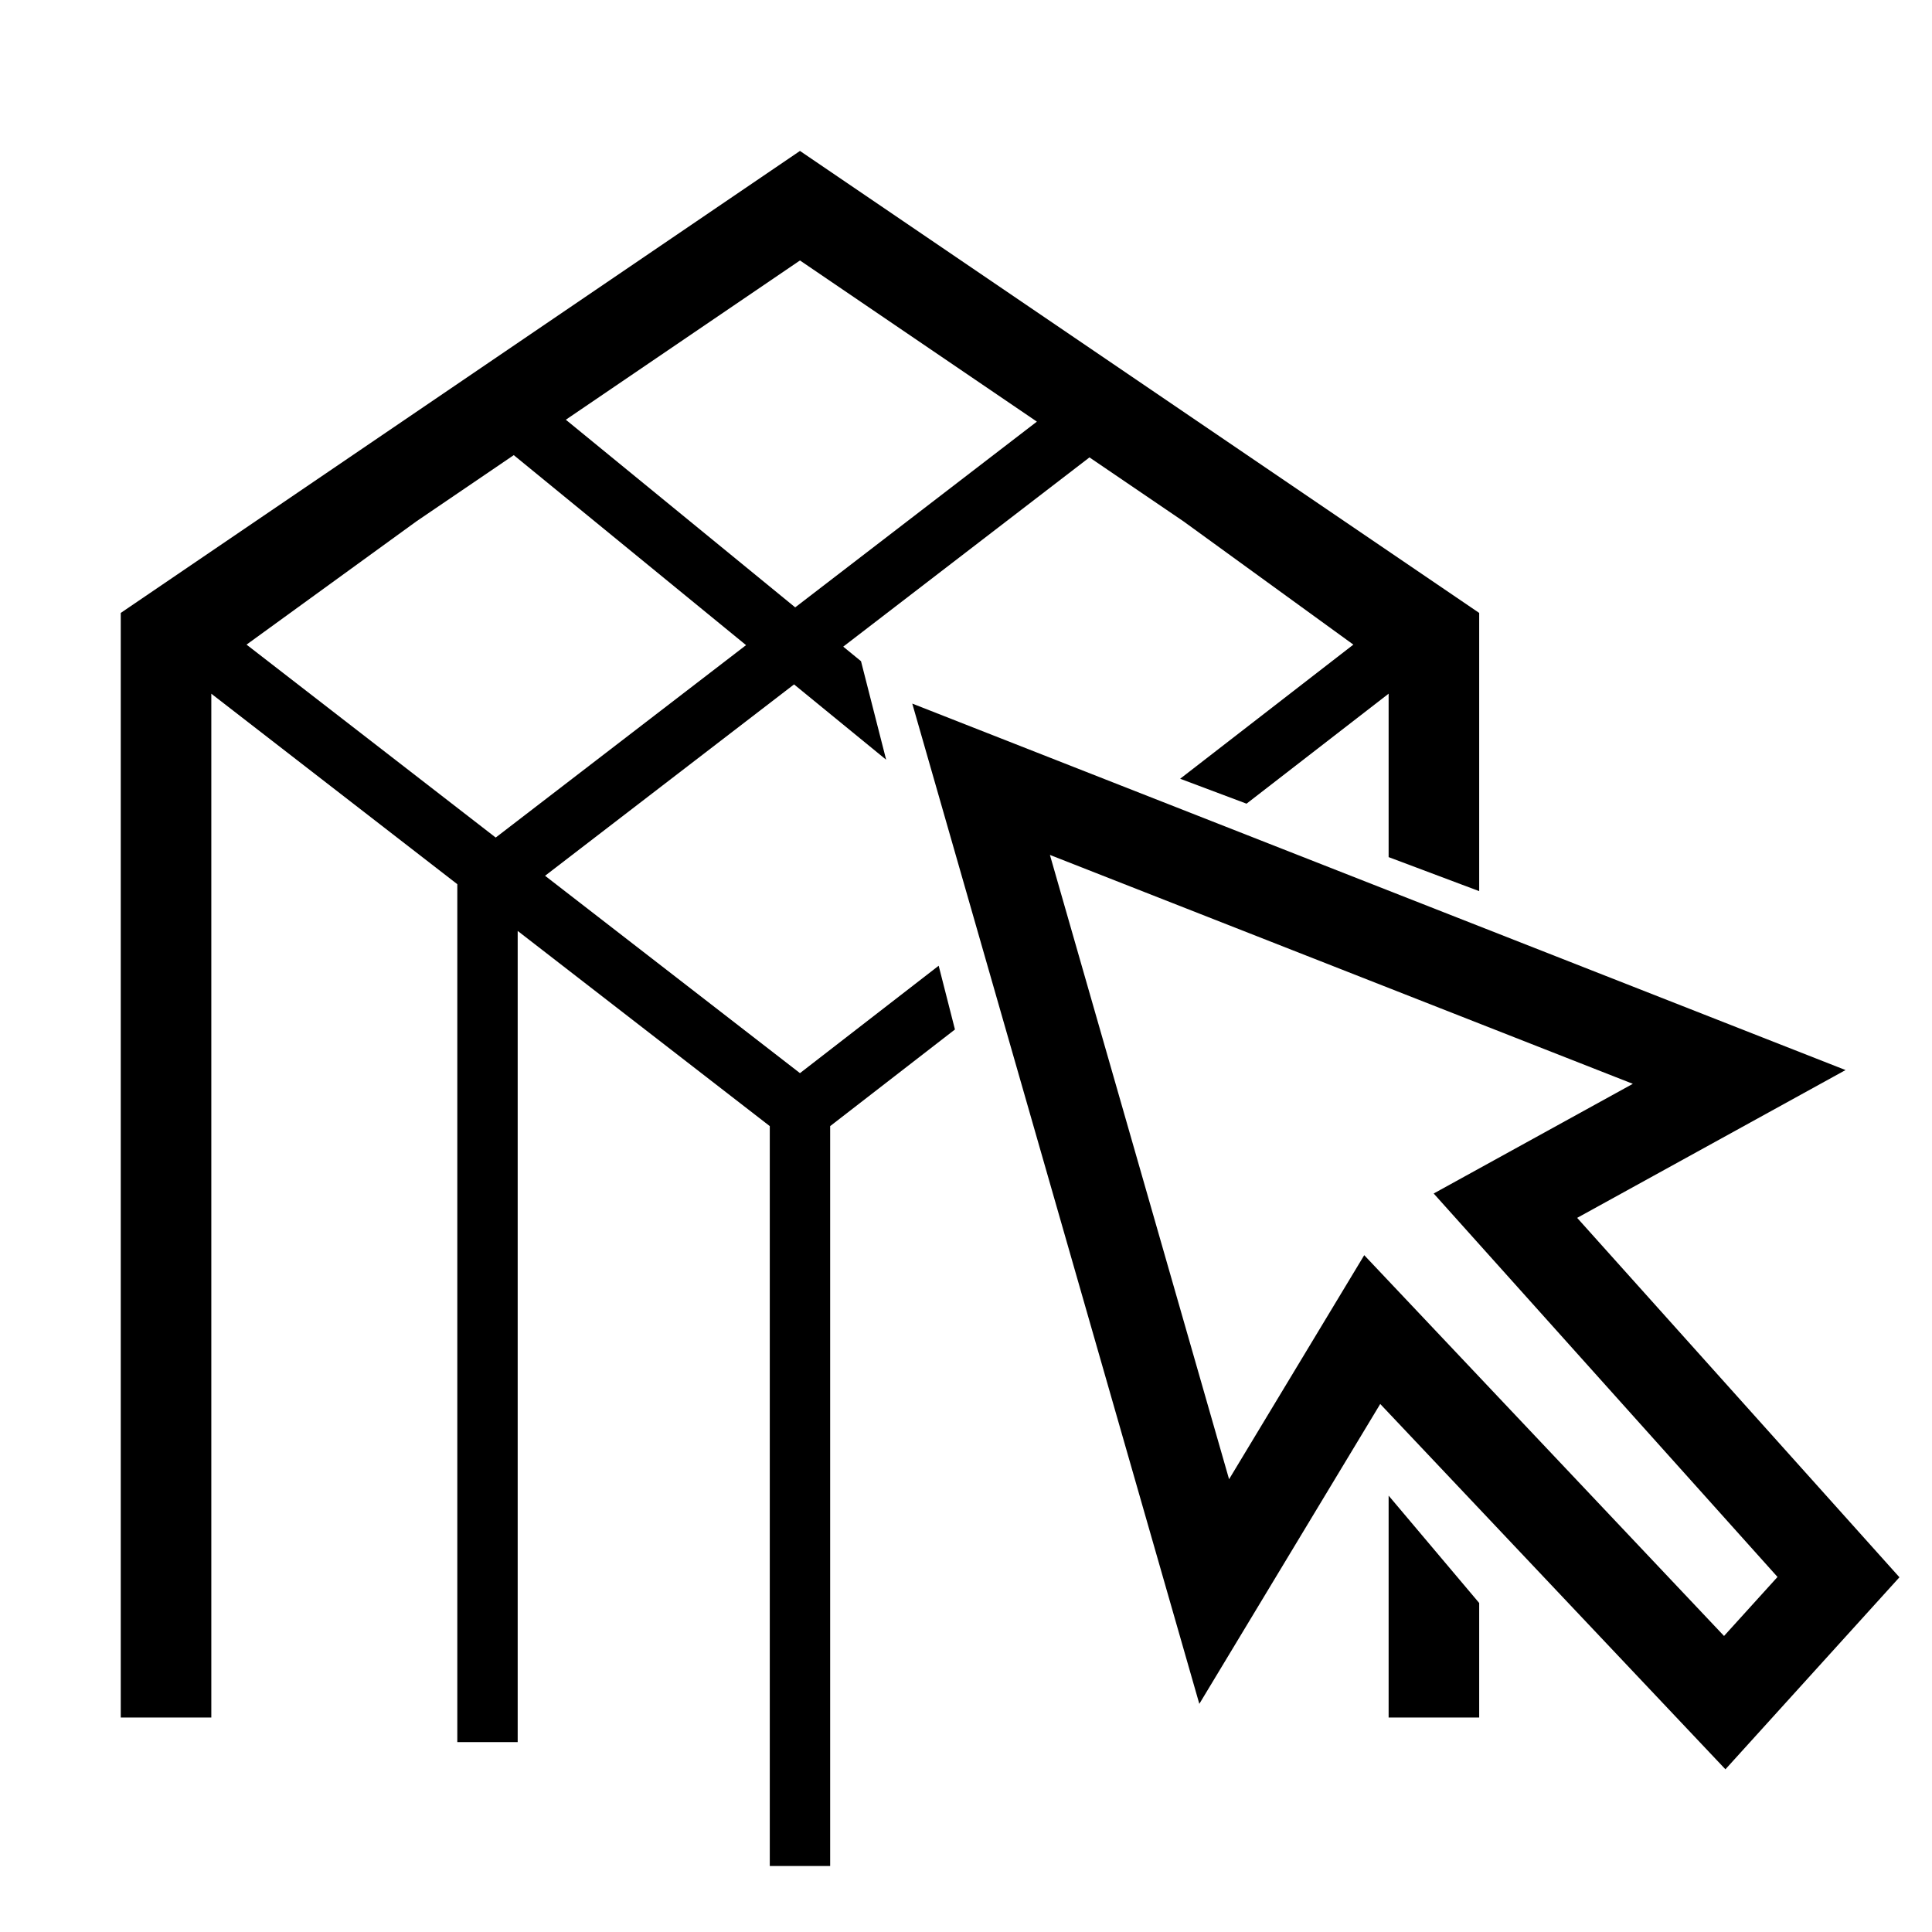<?xml version="1.0" encoding="UTF-8"?>
<svg width="64px" height="64px" viewBox="0 0 64 64" version="1.1" xmlns="http://www.w3.org/2000/svg" xmlns:xlink="http://www.w3.org/1999/xlink">
    <title>tool_select</title>
    <g id="tool_select" stroke="none" stroke-width="1" fill="none" fill-rule="evenodd">
        <path d="M26.5,5 L49,20.304 L49,29.52 L46,28.393 L46,22.979 L41.293,26.623 L39.094,25.797 L44.832,21.354 L39.204,17.27 L36.09,15.152 L27.933,21.421 L28.522,21.903 L29.355,25.167 L26.304,22.672 L18.056,29.011 L26.5,35.549 L31.095,31.991 L31.634,34.103 L27.5,37.304 L27.5,61.814 L25.5,61.814 L25.5,37.304 L17.149,30.838 L17.149,57.71 L15.149,57.71 L15.149,29.29 L7,22.98 L7,56.895 L4,56.895 L4,20.304 L26.5,5 Z M46,49.545 L49,53.101 L49,56.895 L46,56.895 L46,49.545 Z M17.019,15.077 L13.799,17.267 L8.167,21.354 L16.421,27.745 L24.714,21.371 L17.019,15.077 Z M26.5,8.628 L18.744,13.904 L26.342,20.12 L34.348,13.967 L26.5,8.628 Z" id="Combined-Shape" fill="#000000" fill-rule="nonzero"></path>
        <polygon id="Path-4" stroke="#000000" stroke-width="3" stroke-linecap="round" points="57.134 56.402 45.457 44.044 40.222 52.722 32.5 25.814 57.613 35.675 49.869 39.94 60.902 52.244"></polygon>
    </g>
</svg>